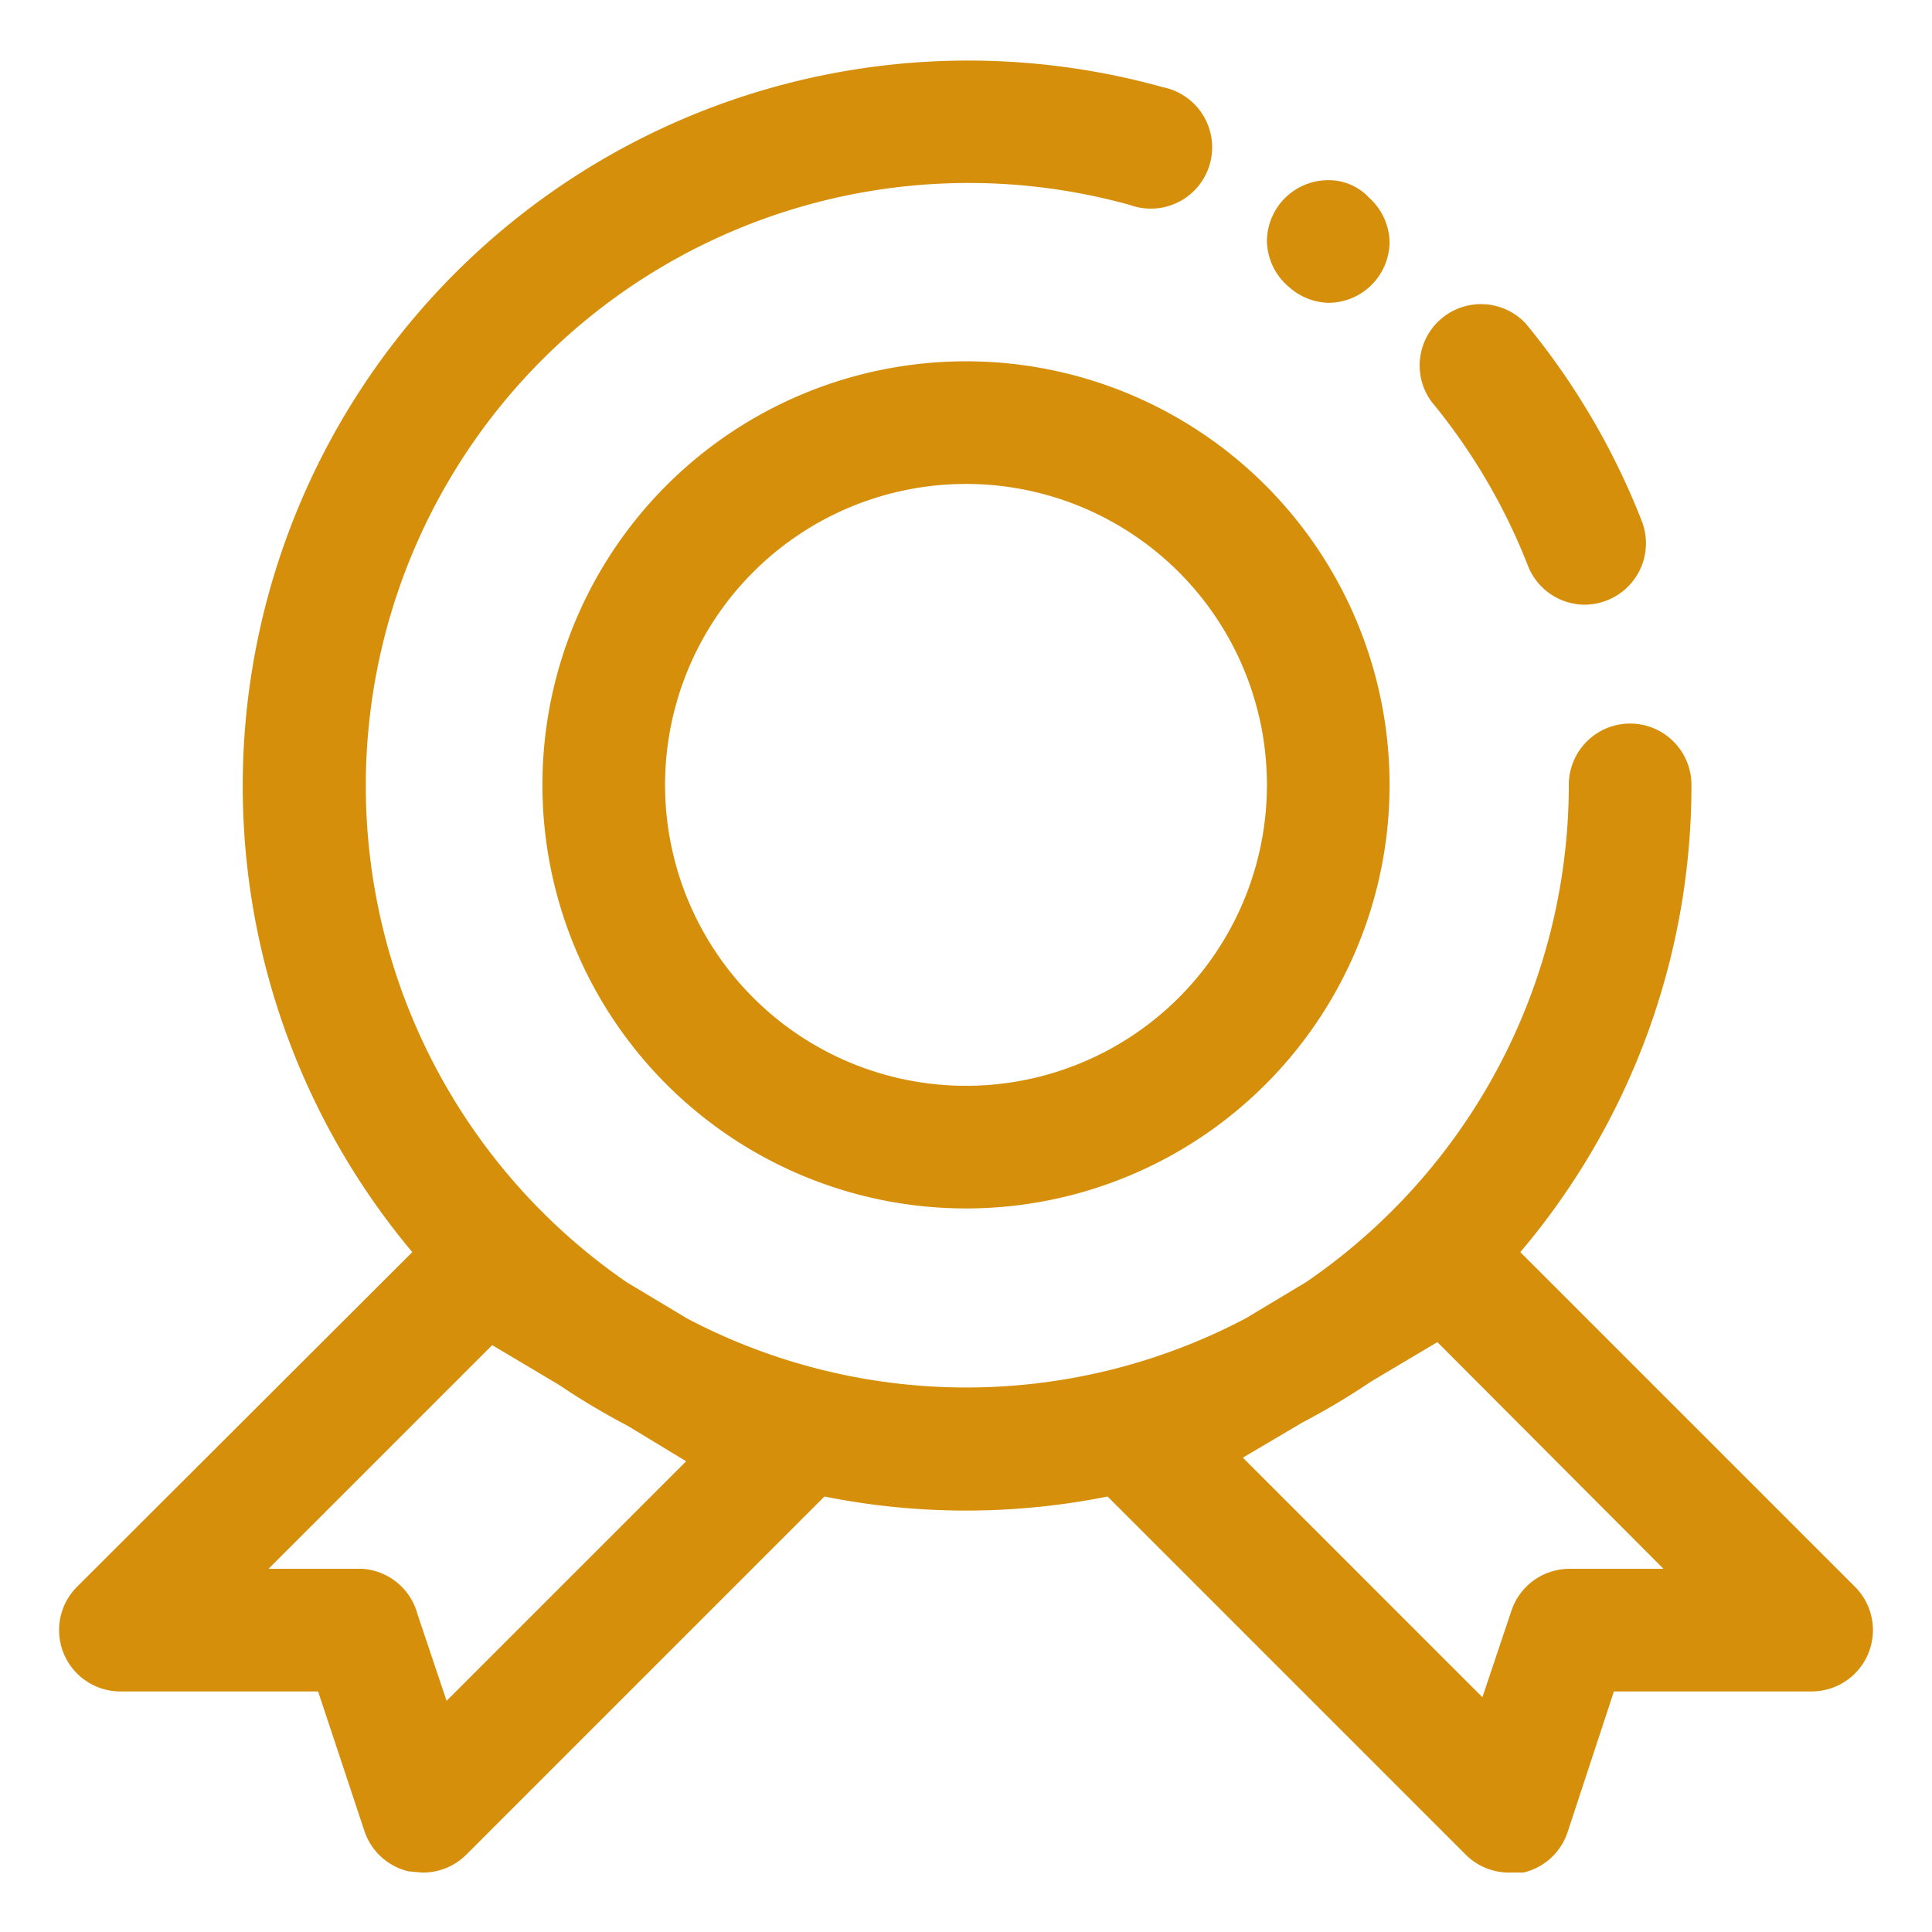 <!DOCTYPE svg PUBLIC "-//W3C//DTD SVG 1.1//EN" "http://www.w3.org/Graphics/SVG/1.1/DTD/svg11.dtd">
<!-- Uploaded to: SVG Repo, www.svgrepo.com, Transformed by: SVG Repo Mixer Tools -->
<svg width="800px" height="800px" viewBox="0 0 1024 1024" class="icon" version="1.1" xmlns="http://www.w3.org/2000/svg" fill="#d68f0a" stroke="#d68f0a">
<g id="SVGRepo_bgCarrier" stroke-width="0"/>
<g id="SVGRepo_tracerCarrier" stroke-linecap="round" stroke-linejoin="round"/>
<g id="SVGRepo_iconCarrier">
<path d="M810.24 299.52a32 32 0 0 0 29.76 20.48 32 32 0 0 0 11.52-2.24 32 32 0 0 0 18.24-41.28 384 384 0 0 0-61.44-104.64 32 32 0 0 0-49.28 40.64 320 320 0 0 1 51.2 87.04zM704 160a32 32 0 0 0 32-32 32 32 0 0 0-10.56-22.72A28.8 28.8 0 0 0 704 96a32 32 0 0 0-32 32 32 32 0 0 0 11.84 24A32 32 0 0 0 704 160zM288 416a224 224 0 1 0 224-224 224 224 0 0 0-224 224z m384 0a160 160 0 1 1-160-160 160 160 0 0 1 160 160z" fill="#d68f0a"/>
<path d="M982.72 841.28l-177.6-177.6A382.08 382.08 0 0 0 896 416a32 32 0 0 0-64 0 320 320 0 0 1-139.52 264l-32 19.2a318.08 318.08 0 0 1-296.64 0l-32-19.2a320 320 0 0 1 267.2-571.84 32 32 0 1 0 17.28-61.44A384 384 0 0 0 219.2 663.68l-177.92 177.6A32 32 0 0 0 64 896h104.96l24.64 74.24a32 32 0 0 0 23.04 21.12L224 992a32 32 0 0 0 22.72-9.28l190.08-190.08a381.12 381.12 0 0 0 150.4 0l190.08 190.08A32 32 0 0 0 800 992h7.36a32 32 0 0 0 23.04-21.12l24.64-74.88H960a32 32 0 0 0 22.72-54.72zM364.48 774.4l-128 128-15.68-46.72A32 32 0 0 0 192 832H141.12l119.68-119.68 35.52 21.12a384 384 0 0 0 36.48 21.76zM832 832a32 32 0 0 0-30.4 21.76l-15.68 46.72-128-128 32-18.88a384 384 0 0 0 36.48-21.76l35.52-21.12L882.88 832z" fill="#d68f0a"/>
</g>
</svg>